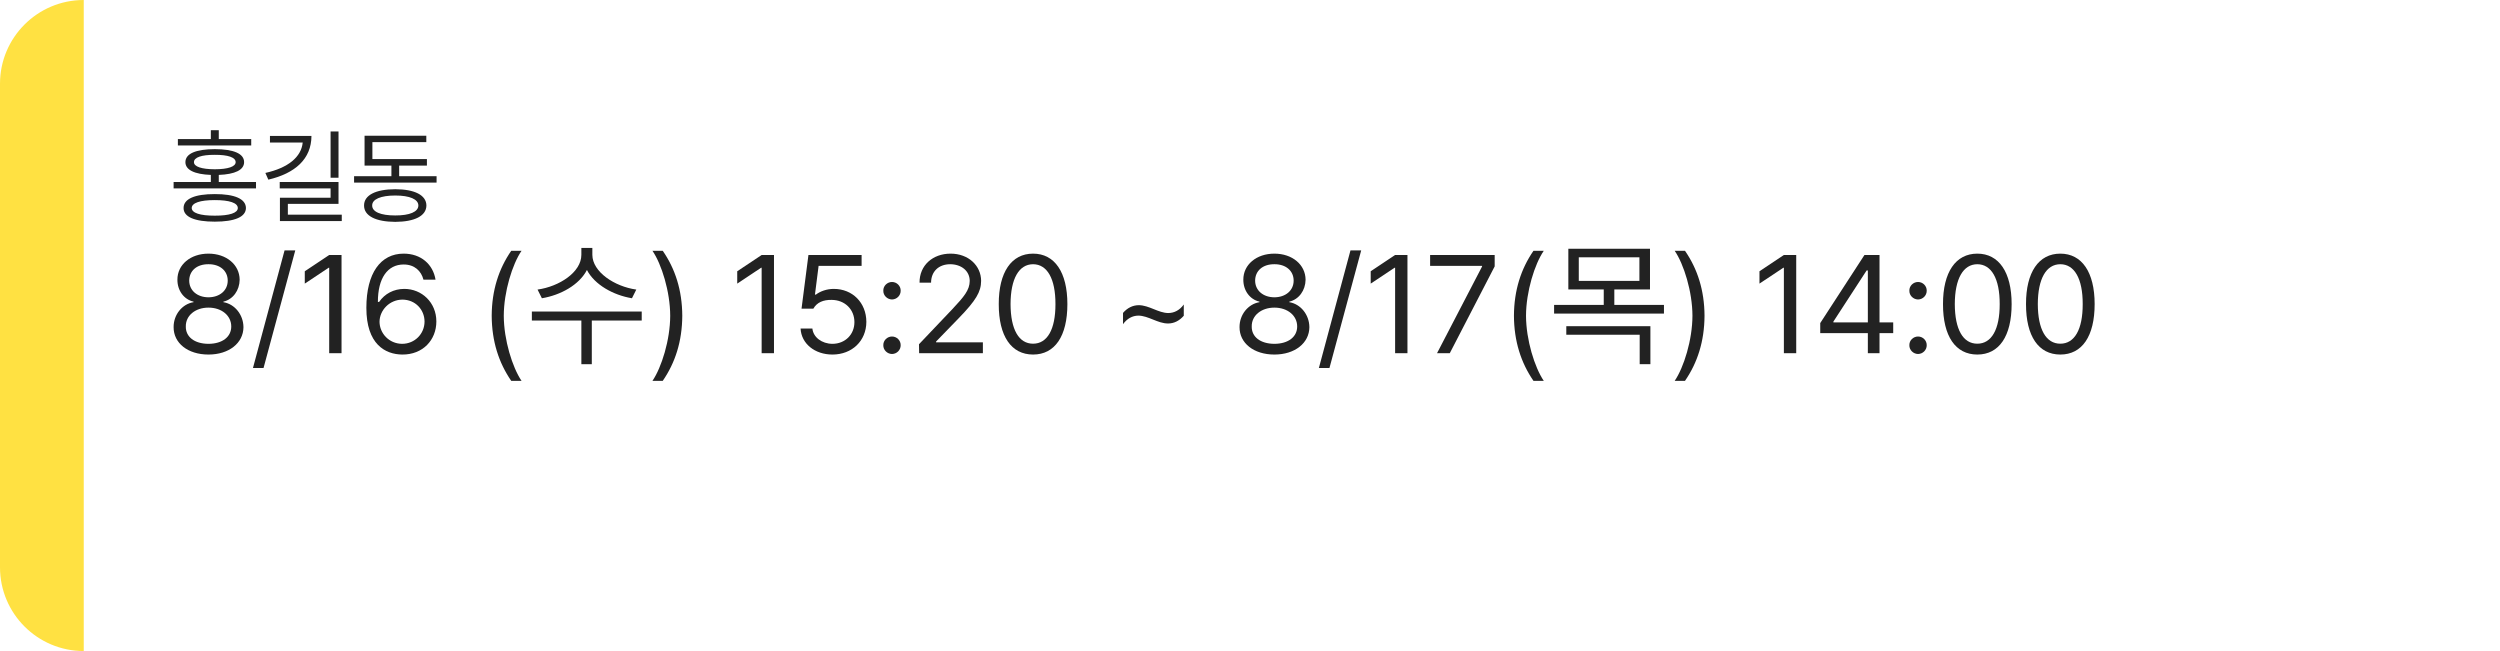 <svg width="288" height="75" viewBox="0 0 288 75" fill="none" xmlns="http://www.w3.org/2000/svg">
<rect width="288" height="75" rx="10" fill="white"/>
<g filter="url(#filter0_d_11_8673)">
<path d="M0 10C0 4.477 4.477 0 10 0H278C283.523 0 288 4.477 288 10V65C288 70.523 283.523 75 278 75H10C4.477 75 0 70.523 0 65V10Z" fill="white"/>
</g>
<path d="M0 9.648C0 4.32 4.32 0 9.648 0V75C4.32 75 0 70.68 0 65.352V9.648Z" fill="#FFE142"/>
<path d="M24.746 22.359C27.031 22.354 28.32 22.91 28.332 23.965C28.32 24.996 27.031 25.535 24.746 25.535C22.438 25.535 21.143 24.996 21.148 23.965C21.143 22.91 22.438 22.354 24.746 22.359ZM20 21.703V20.965H24.289V20.15C22.414 20.08 21.359 19.576 21.359 18.68C21.359 17.689 22.584 17.186 24.746 17.18C26.902 17.186 28.121 17.689 28.121 18.68C28.121 19.576 27.072 20.08 25.203 20.15V20.965H29.492V21.703H20ZM20.492 16.758V16.02H24.289V15H25.203V16.02H28.941V16.758H20.492ZM22.086 23.965C22.092 24.533 23.053 24.85 24.746 24.844C26.434 24.85 27.395 24.533 27.395 23.965C27.395 23.373 26.434 23.051 24.746 23.051C23.053 23.051 22.092 23.373 22.086 23.965ZM22.344 18.68C22.338 19.195 23.217 19.494 24.746 19.5C26.275 19.494 27.143 19.195 27.148 18.68C27.143 18.129 26.275 17.83 24.746 17.836C23.217 17.83 22.338 18.129 22.344 18.68Z" fill="#222222"/>
<path d="M38.997 15.141V20.473H38.083V15.141H38.997ZM30.571 19.922C33.184 19.342 34.708 18.094 34.872 16.418H31.098V15.656H35.88C35.874 18.316 33.993 19.975 30.911 20.695L30.571 19.922ZM32.223 21.703V20.965H38.997V23.484H33.161V24.727H39.372V25.465H32.247V22.781H38.083V21.703H32.223Z" fill="#222222"/>
<path d="M50.294 20.297V21.035H40.79V20.297H45.091V19.078H41.997V15.633H49.111V16.371H42.9V18.328H49.181V19.078H45.982V20.297H50.294ZM41.939 23.672C41.933 22.482 43.286 21.803 45.536 21.797C47.769 21.803 49.111 22.482 49.122 23.672C49.111 24.873 47.769 25.547 45.536 25.559C43.286 25.547 41.933 24.873 41.939 23.672ZM42.876 23.672C42.864 24.404 43.866 24.826 45.536 24.82C47.189 24.826 48.191 24.404 48.196 23.672C48.191 22.951 47.189 22.523 45.536 22.523C43.866 22.523 42.864 22.951 42.876 23.672Z" fill="#222222"/>
<path d="M24.016 40.844C21.633 40.844 19.992 39.523 20 37.688C19.992 36.227 21.008 35.016 22.297 34.812V34.75C21.172 34.492 20.43 33.453 20.438 32.219C20.43 30.492 21.945 29.219 24.016 29.219C26.078 29.219 27.594 30.492 27.609 32.219C27.594 33.453 26.844 34.492 25.734 34.75V34.812C27.016 35.016 28.031 36.227 28.047 37.688C28.031 39.523 26.375 40.844 24.016 40.844ZM21.406 37.609C21.383 38.797 22.391 39.602 24.016 39.609C25.633 39.602 26.641 38.797 26.641 37.609C26.641 36.359 25.539 35.438 24.016 35.438C22.5 35.438 21.383 36.359 21.406 37.609ZM21.797 32.328C21.805 33.469 22.719 34.242 24.016 34.25C25.305 34.242 26.234 33.469 26.234 32.328C26.234 31.195 25.336 30.43 24.016 30.438C22.672 30.43 21.805 31.195 21.797 32.328Z" fill="#222222"/>
<path d="M34.016 28.844L30.36 42.391H29.141L32.782 28.844H34.016Z" fill="#222222"/>
<path d="M39.345 29.375V40.688H37.923V30.844H37.861L35.111 32.672V31.25L37.923 29.375H39.345Z" fill="#222222"/>
<path d="M46.33 40.844C44.37 40.82 42.205 39.656 42.205 35.469C42.205 31.461 43.846 29.219 46.502 29.219C48.495 29.219 49.885 30.445 50.174 32.219H48.783C48.526 31.219 47.76 30.469 46.502 30.469C44.643 30.469 43.526 32.055 43.533 34.781H43.674C44.323 33.836 45.362 33.281 46.58 33.281C48.588 33.281 50.268 34.844 50.268 37.031C50.268 39.164 48.713 40.867 46.33 40.844ZM43.721 37.062C43.729 38.391 44.815 39.602 46.33 39.609C47.791 39.602 48.901 38.453 48.908 37.047C48.901 35.656 47.838 34.523 46.362 34.516C44.877 34.523 43.737 35.727 43.721 37.062Z" fill="#222222"/>
<path d="M56.644 36.375C56.66 33.43 57.457 30.977 58.894 28.891H60.082C59.027 30.43 58.043 33.594 58.035 36.375C58.043 39.164 59.027 42.32 60.082 43.875H58.894C57.457 41.781 56.66 39.328 56.644 36.375Z" fill="#222222"/>
<path d="M68.239 29.359C68.247 31.32 70.794 33.008 73.301 33.359L72.801 34.359C70.645 34 68.504 32.805 67.614 31.102C66.723 32.82 64.591 34 62.426 34.359L61.926 33.359C64.434 33.008 66.973 31.352 66.973 29.359V28.562H68.239V29.359ZM61.27 36.922V35.891H73.926V36.922H68.176V41.953H66.973V36.922H61.27Z" fill="#222222"/>
<path d="M78.599 36.375C78.583 39.328 77.787 41.781 76.349 43.875H75.162C76.216 42.32 77.201 39.164 77.208 36.375C77.201 33.594 76.216 30.43 75.162 28.891H76.349C77.787 30.977 78.583 33.43 78.599 36.375Z" fill="#222222"/>
<path d="M89.163 29.375V40.688H87.741V30.844H87.679L84.929 32.672V31.25L87.741 29.375H89.163Z" fill="#222222"/>
<path d="M95.898 40.844C93.859 40.844 92.312 39.586 92.226 37.844H93.586C93.687 38.852 94.672 39.602 95.898 39.609C97.367 39.602 98.429 38.531 98.429 37.109C98.429 35.641 97.328 34.555 95.804 34.547C94.851 34.531 94.109 34.828 93.695 35.562H92.336L93.132 29.375H99.257V30.625H94.304L93.882 33.938H93.992C94.5 33.547 95.257 33.281 96.054 33.281C98.211 33.281 99.797 34.875 99.804 37.078C99.797 39.266 98.156 40.844 95.898 40.844Z" fill="#222222"/>
<path d="M102.758 40.781C102.211 40.773 101.743 40.32 101.758 39.766C101.743 39.219 102.211 38.766 102.758 38.766C103.313 38.766 103.766 39.219 103.758 39.766C103.766 40.32 103.313 40.773 102.758 40.781ZM101.758 33.484C101.743 32.938 102.211 32.484 102.758 32.484C103.313 32.484 103.766 32.938 103.758 33.484C103.766 34.039 103.313 34.492 102.758 34.5C102.211 34.492 101.743 34.039 101.758 33.484Z" fill="#222222"/>
<path d="M105.884 40.688L105.868 39.656L109.728 35.594C111.064 34.172 111.704 33.406 111.712 32.359C111.704 31.195 110.736 30.445 109.462 30.438C108.111 30.445 107.267 31.297 107.259 32.562H105.931C105.915 30.562 107.462 29.219 109.509 29.219C111.564 29.219 113.017 30.602 113.025 32.359C113.017 33.625 112.431 34.609 110.431 36.672L107.837 39.344V39.438H113.228V40.688H105.884Z" fill="#222222"/>
<path d="M119.01 40.844C116.502 40.844 115.049 38.734 115.057 35.031C115.049 31.359 116.518 29.219 119.01 29.219C121.494 29.219 122.963 31.359 122.963 35.031C122.963 38.734 121.518 40.844 119.01 40.844ZM116.416 35.031C116.424 37.961 117.369 39.594 119.01 39.594C120.643 39.594 121.596 37.961 121.588 35.031C121.596 32.102 120.635 30.445 119.01 30.438C117.385 30.445 116.424 32.102 116.416 35.031Z" fill="#222222"/>
<path d="M129.371 36.047C129.878 35.461 130.496 35.164 131.183 35.156C132.371 35.164 133.449 36.055 134.589 36.062C135.293 36.055 135.902 35.727 136.371 35.078V36.375C135.855 36.961 135.246 37.266 134.558 37.266C133.371 37.266 132.285 36.367 131.136 36.359C130.449 36.367 129.847 36.695 129.371 37.344V36.047Z" fill="#222222"/>
<path d="M146.81 40.844C144.427 40.844 142.786 39.523 142.794 37.688C142.786 36.227 143.802 35.016 145.091 34.812V34.75C143.966 34.492 143.224 33.453 143.232 32.219C143.224 30.492 144.739 29.219 146.81 29.219C148.872 29.219 150.388 30.492 150.403 32.219C150.388 33.453 149.638 34.492 148.528 34.75V34.812C149.81 35.016 150.825 36.227 150.841 37.688C150.825 39.523 149.169 40.844 146.81 40.844ZM144.2 37.609C144.177 38.797 145.185 39.602 146.81 39.609C148.427 39.602 149.435 38.797 149.435 37.609C149.435 36.359 148.333 35.438 146.81 35.438C145.294 35.438 144.177 36.359 144.2 37.609ZM144.591 32.328C144.599 33.469 145.513 34.242 146.81 34.25C148.099 34.242 149.028 33.469 149.028 32.328C149.028 31.195 148.13 30.43 146.81 30.438C145.466 30.43 144.599 31.195 144.591 32.328Z" fill="#222222"/>
<path d="M156.81 28.844L153.154 42.391H151.935L155.576 28.844H156.81Z" fill="#222222"/>
<path d="M162.139 29.375V40.688H160.717V30.844H160.655L157.905 32.672V31.25L160.717 29.375H162.139Z" fill="#222222"/>
<path d="M165.546 40.688L170.734 30.703V30.625H164.749V29.375H172.187V30.688L167.015 40.688H165.546Z" fill="#222222"/>
<path d="M174.406 36.375C174.422 33.43 175.219 30.977 176.656 28.891H177.844C176.789 30.43 175.805 33.594 175.797 36.375C175.805 39.164 176.789 42.32 177.844 43.875H176.656C175.219 41.781 174.422 39.328 174.406 36.375Z" fill="#222222"/>
<path d="M190.079 28.656V33.344H185.97V35.125H191.688V36.125H179.032V35.125H184.751V33.344H180.673V28.656H190.079ZM180.438 38.562V37.578H190.126V41.953H188.892V38.562H180.438ZM181.876 32.359H188.86V29.641H181.876V32.359Z" fill="#222222"/>
<path d="M196.361 36.375C196.345 39.328 195.549 41.781 194.111 43.875H192.924C193.978 42.32 194.963 39.164 194.97 36.375C194.963 33.594 193.978 30.43 192.924 28.891H194.111C195.549 30.977 196.345 33.43 196.361 36.375Z" fill="#222222"/>
<path d="M206.925 29.375V40.688H205.503V30.844H205.441L202.691 32.672V31.25L205.503 29.375H206.925Z" fill="#222222"/>
<path d="M209.691 38.375V37.219L214.785 29.375H216.52V37.141H218.098V38.375H216.52V40.688H215.176V38.375H209.691ZM211.207 37.141H215.176V31.156H215.035L211.207 37.047V37.141Z" fill="#222222"/>
<path d="M220.958 40.781C220.411 40.773 219.942 40.32 219.958 39.766C219.942 39.219 220.411 38.766 220.958 38.766C221.512 38.766 221.966 39.219 221.958 39.766C221.966 40.32 221.512 40.773 220.958 40.781ZM219.958 33.484C219.942 32.938 220.411 32.484 220.958 32.484C221.512 32.484 221.966 32.938 221.958 33.484C221.966 34.039 221.512 34.492 220.958 34.5C220.411 34.492 219.942 34.039 219.958 33.484Z" fill="#222222"/>
<path d="M227.787 40.844C225.279 40.844 223.826 38.734 223.834 35.031C223.826 31.359 225.294 29.219 227.787 29.219C230.271 29.219 231.74 31.359 231.74 35.031C231.74 38.734 230.294 40.844 227.787 40.844ZM225.193 35.031C225.201 37.961 226.146 39.594 227.787 39.594C229.419 39.594 230.373 37.961 230.365 35.031C230.373 32.102 229.412 30.445 227.787 30.438C226.162 30.445 225.201 32.102 225.193 35.031Z" fill="#222222"/>
<path d="M237.35 40.844C234.842 40.844 233.389 38.734 233.397 35.031C233.389 31.359 234.858 29.219 237.35 29.219C239.834 29.219 241.303 31.359 241.303 35.031C241.303 38.734 239.858 40.844 237.35 40.844ZM234.756 35.031C234.764 37.961 235.709 39.594 237.35 39.594C238.983 39.594 239.936 37.961 239.928 35.031C239.936 32.102 238.975 30.445 237.35 30.438C235.725 30.445 234.764 32.102 234.756 35.031Z" fill="#222222"/>
<defs>
<filter id="filter0_d_11_8673" x="-8" y="-8" width="308" height="95" filterUnits="userSpaceOnUse" color-interpolation-filters="sRGB">
<feFlood flood-opacity="0" result="BackgroundImageFix"/>
<feColorMatrix in="SourceAlpha" type="matrix" values="0 0 0 0 0 0 0 0 0 0 0 0 0 0 0 0 0 0 127 0" result="hardAlpha"/>
<feOffset dx="2" dy="2"/>
<feGaussianBlur stdDeviation="5"/>
<feComposite in2="hardAlpha" operator="out"/>
<feColorMatrix type="matrix" values="0 0 0 0 0 0 0 0 0 0 0 0 0 0 0 0 0 0 0.1 0"/>
<feBlend mode="normal" in2="BackgroundImageFix" result="effect1_dropShadow_11_8673"/>
<feBlend mode="normal" in="SourceGraphic" in2="effect1_dropShadow_11_8673" result="shape"/>
</filter>
</defs>
</svg>

